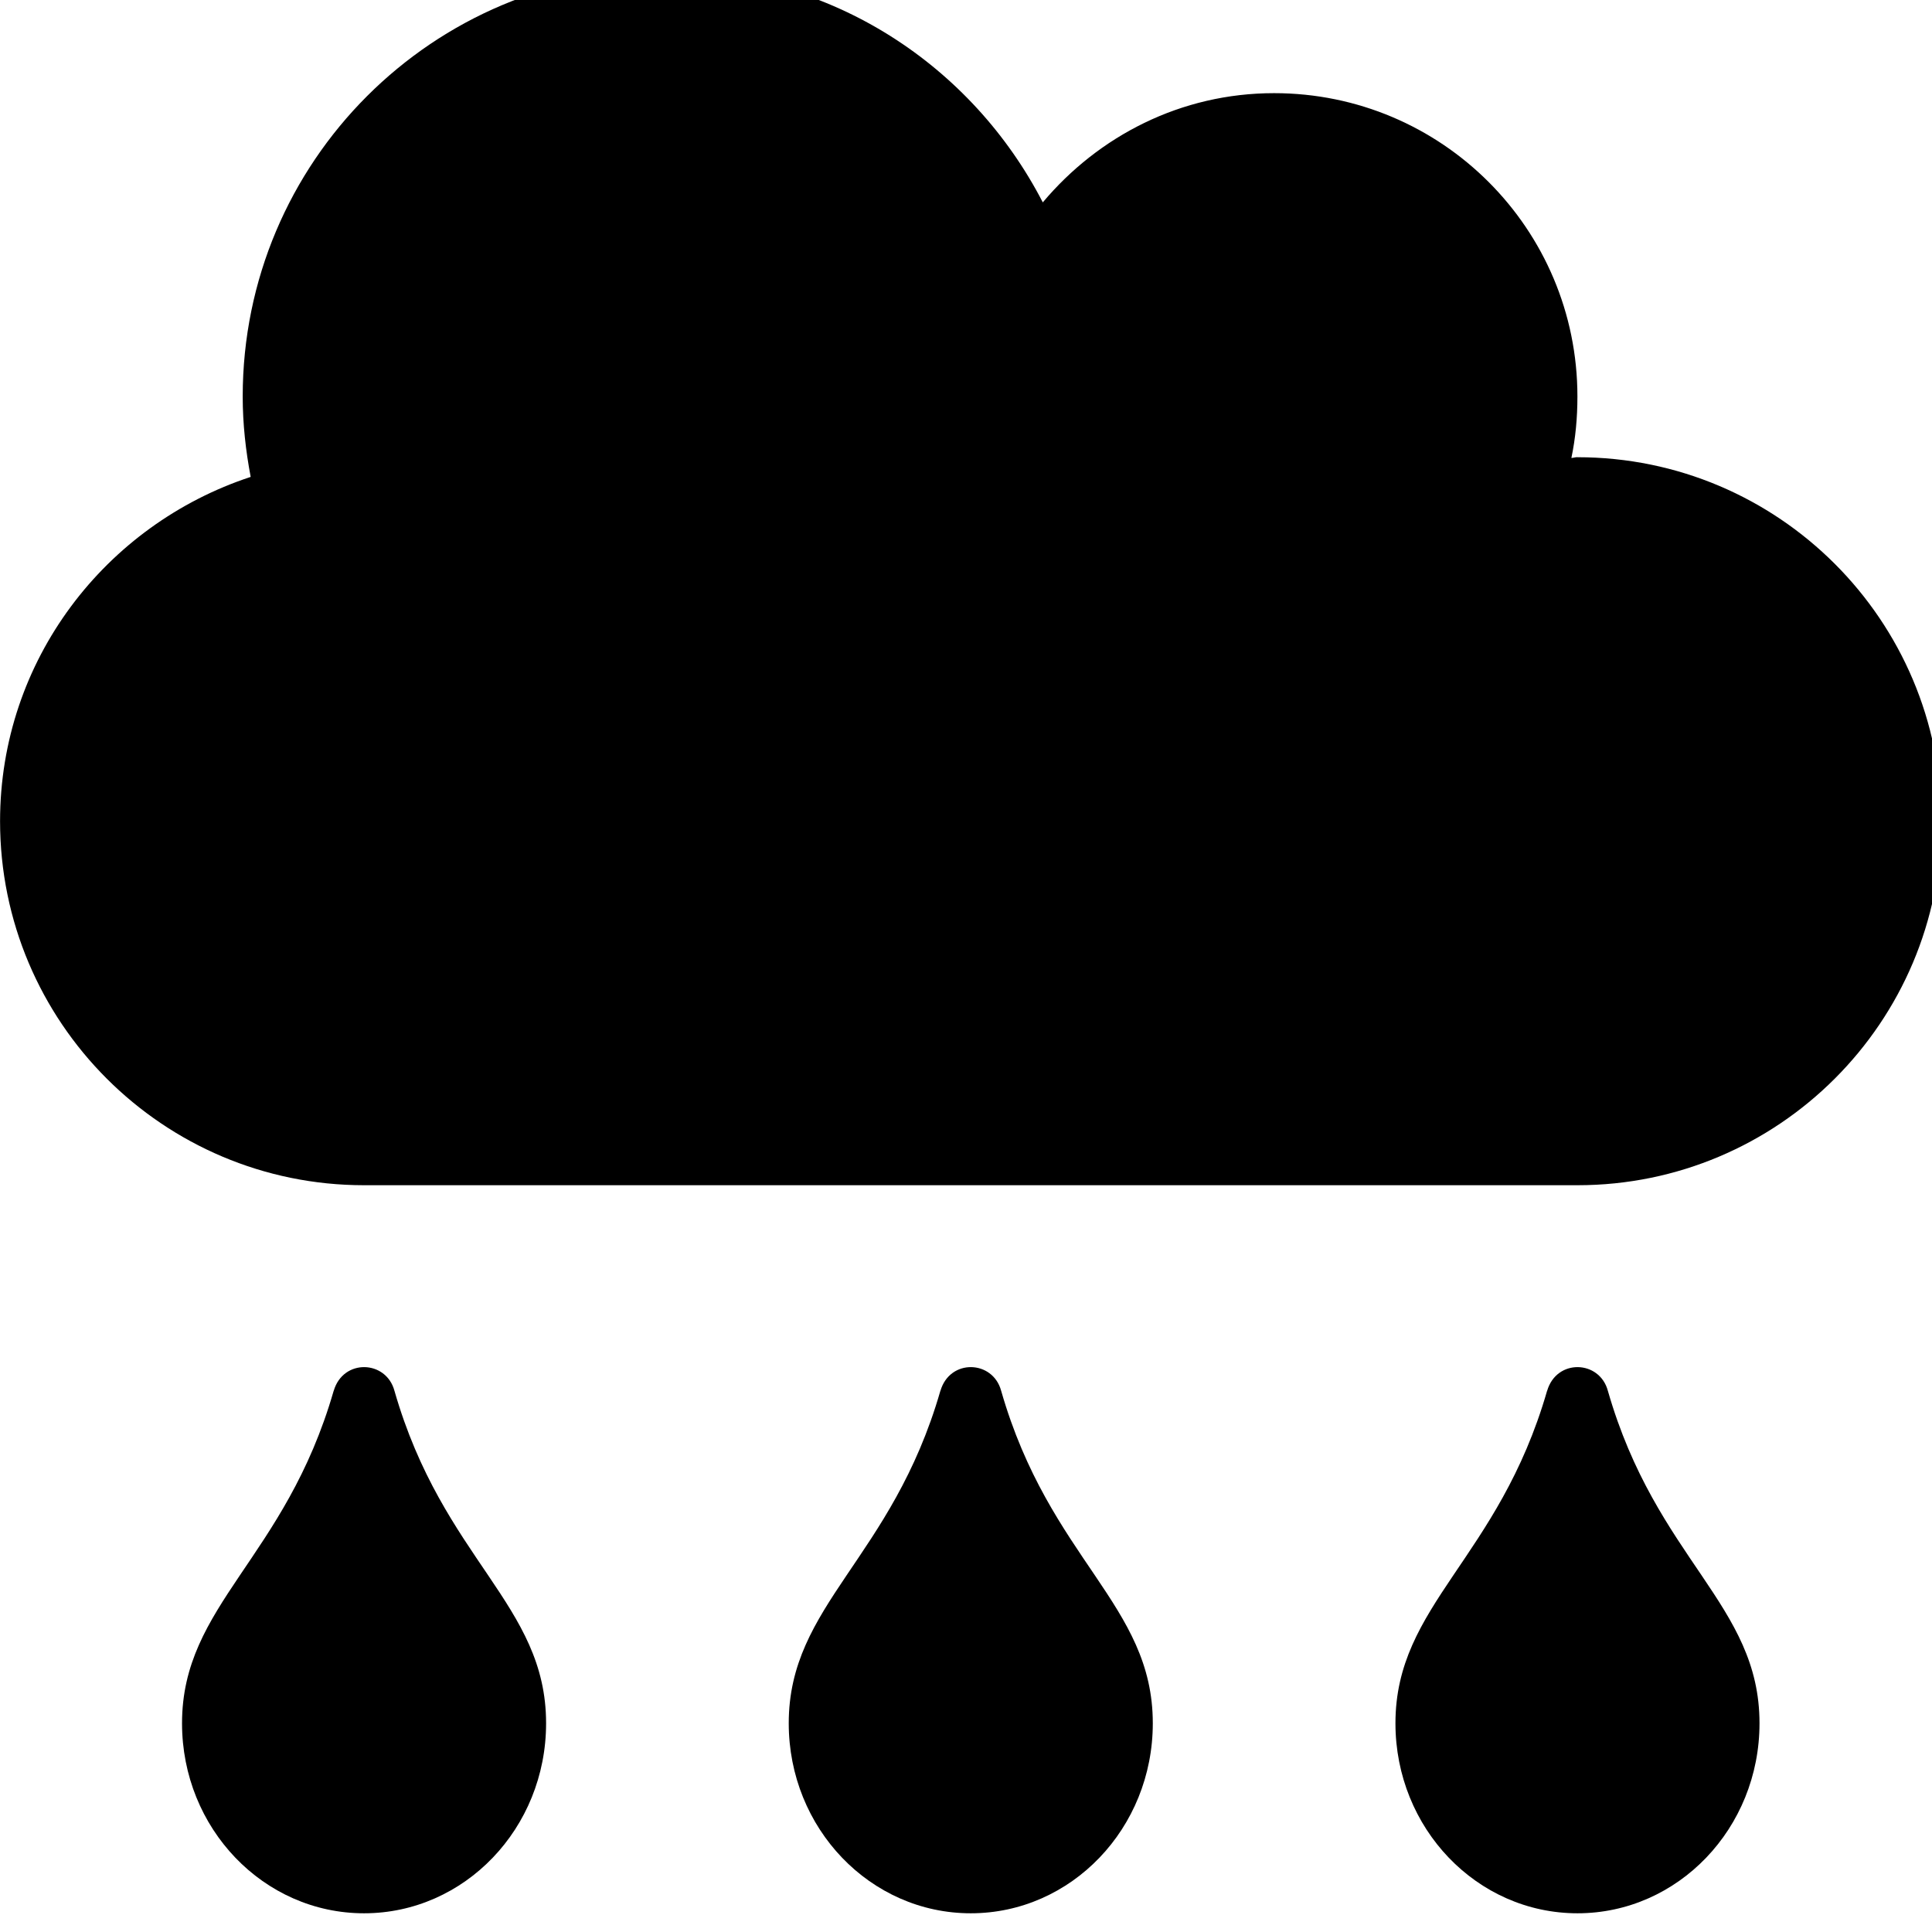 <!-- Generated by IcoMoon.io -->
<svg version="1.1" xmlns="http://www.w3.org/2000/svg" width="32" height="32" viewBox="0 0 32 32">
<title>cloud-rain</title>
<path d="M26.127 7.572c-0.038 0-0.069 0.013-0.1 0.013 0.069-0.327 0.1-0.666 0.1-1.018 0-2.776-2.248-5.024-5.024-5.024-1.545 0-2.908 0.71-3.831 1.809-1.168-2.261-3.498-3.819-6.218-3.819-3.888 0-7.034 3.147-7.034 7.034 0 0.458 0.050 0.898 0.132 1.332-2.405 0.791-4.151 3.034-4.151 5.703 0 3.329 2.701 6.029 6.029 6.029h20.098c3.329 0 6.029-2.701 6.029-6.029s-2.701-6.029-6.029-6.029zM5.527 23.035c-0.804 2.789-2.512 3.542-2.512 5.508 0 1.74 1.35 3.147 3.015 3.147s3.015-1.407 3.015-3.147c0-1.972-1.708-2.707-2.512-5.508-0.138-0.509-0.848-0.534-1.005 0zM15.576 23.035c-0.804 2.789-2.512 3.542-2.512 5.508 0 1.74 1.35 3.147 3.015 3.147s3.015-1.407 3.015-3.147c0-1.972-1.708-2.707-2.512-5.508-0.138-0.509-0.848-0.534-1.005 0zM25.625 23.035c-0.804 2.789-2.512 3.542-2.512 5.508 0 1.74 1.35 3.147 3.015 3.147s3.015-1.407 3.015-3.147c0-1.972-1.708-2.707-2.512-5.508-0.138-0.509-0.848-0.534-1.005 0z"></path>
</svg>
